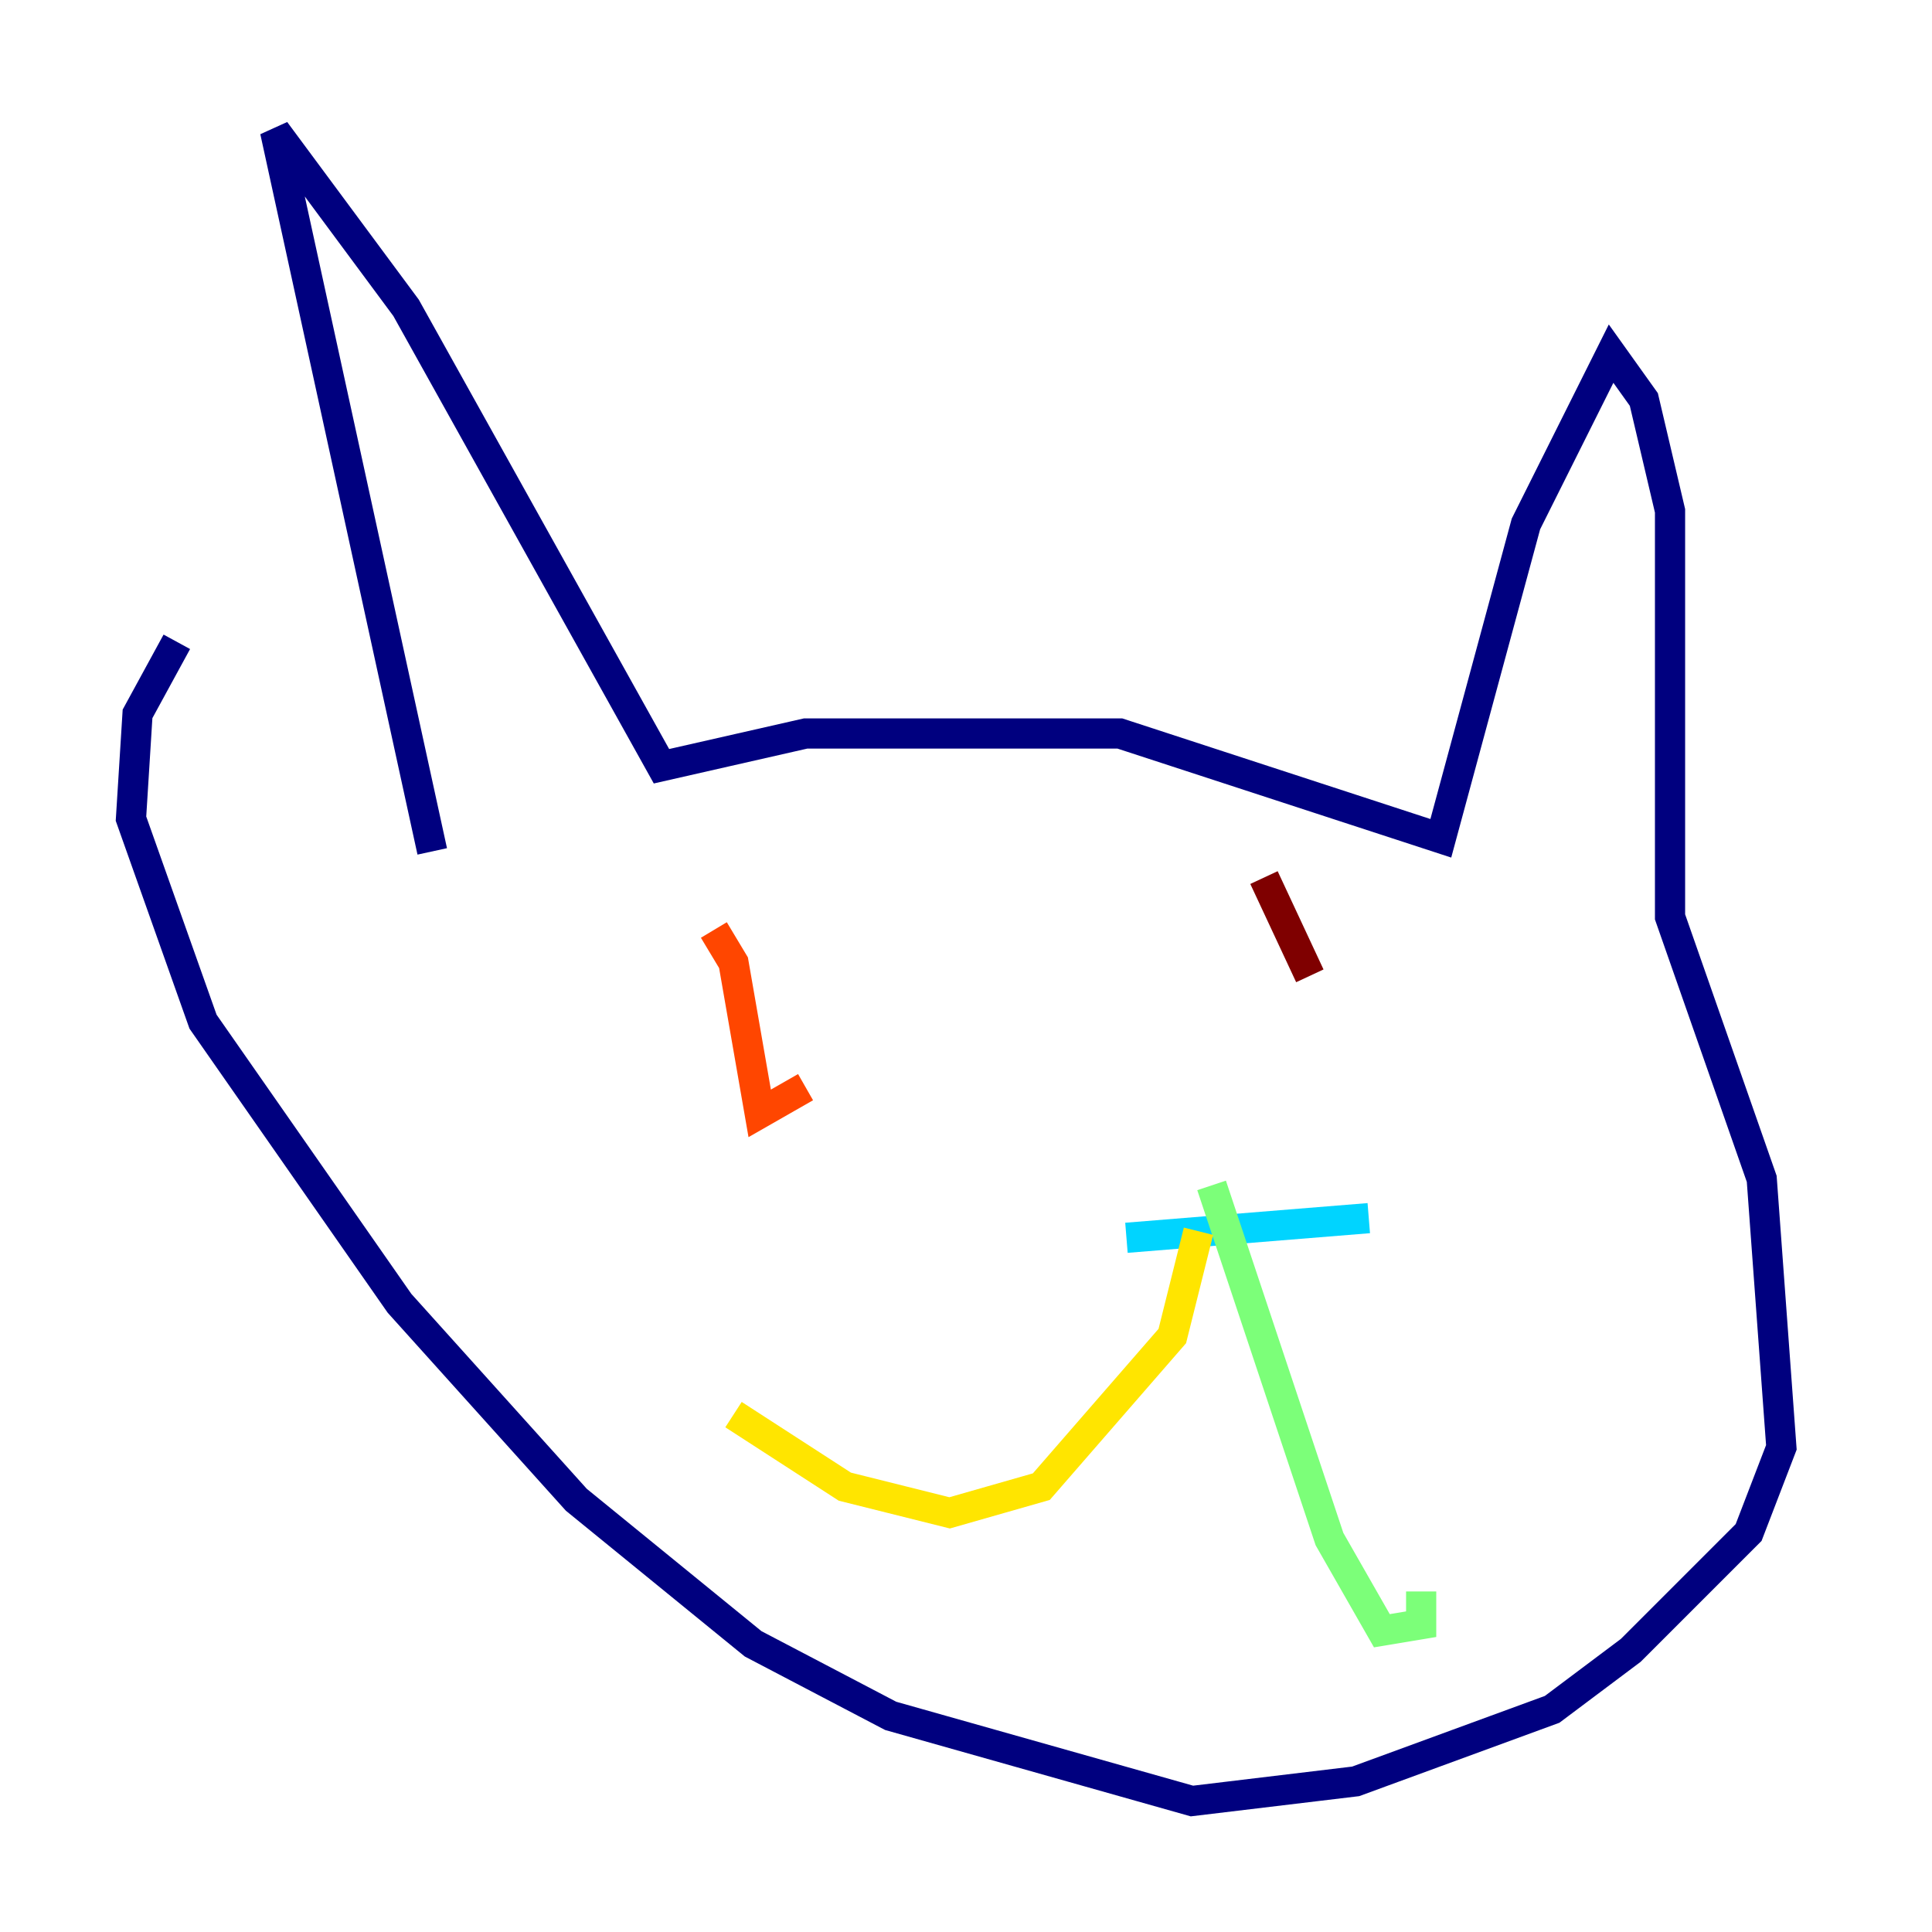 <?xml version="1.0" encoding="utf-8" ?>
<svg baseProfile="tiny" height="128" version="1.2" viewBox="0,0,128,128" width="128" xmlns="http://www.w3.org/2000/svg" xmlns:ev="http://www.w3.org/2001/xml-events" xmlns:xlink="http://www.w3.org/1999/xlink"><defs /><polyline fill="none" points="28.637,56.407 18.224,8.678 26.902,20.393 43.824,50.766 53.37,48.597 74.197,48.597 95.458,55.539 101.098,34.712 106.739,23.43 108.909,26.468 110.644,33.844 110.644,60.746 116.719,78.102 118.02,95.891 115.851,101.532 108.041,109.342 102.834,113.248 89.817,118.02 78.969,119.322 59.01,113.681 49.898,108.909 38.183,99.363 26.468,86.346 13.451,67.688 8.678,54.237 9.112,47.295 11.715,42.522" stroke="#00007f" stroke-width="2" /><polyline fill="none" points="75.932,81.139 75.932,81.139" stroke="#0028ff" stroke-width="2" /><polyline fill="none" points="74.63,82.007 90.685,80.705" stroke="#00d4ff" stroke-width="2" /><polyline fill="none" points="80.271,78.536 88.081,101.966 91.552,108.041 94.156,107.607 94.156,105.437" stroke="#7cff79" stroke-width="2" /><polyline fill="none" points="79.403,81.573 77.668,88.515 68.99,98.495 62.915,100.231 55.973,98.495 48.597,93.722" stroke="#ffe500" stroke-width="2" /><polyline fill="none" points="47.295,61.614 48.597,63.783 50.332,73.763 53.37,72.027" stroke="#ff4600" stroke-width="2" /><polyline fill="none" points="83.742,58.142 86.78,64.651" stroke="#7f0000" stroke-width="2" /></svg>